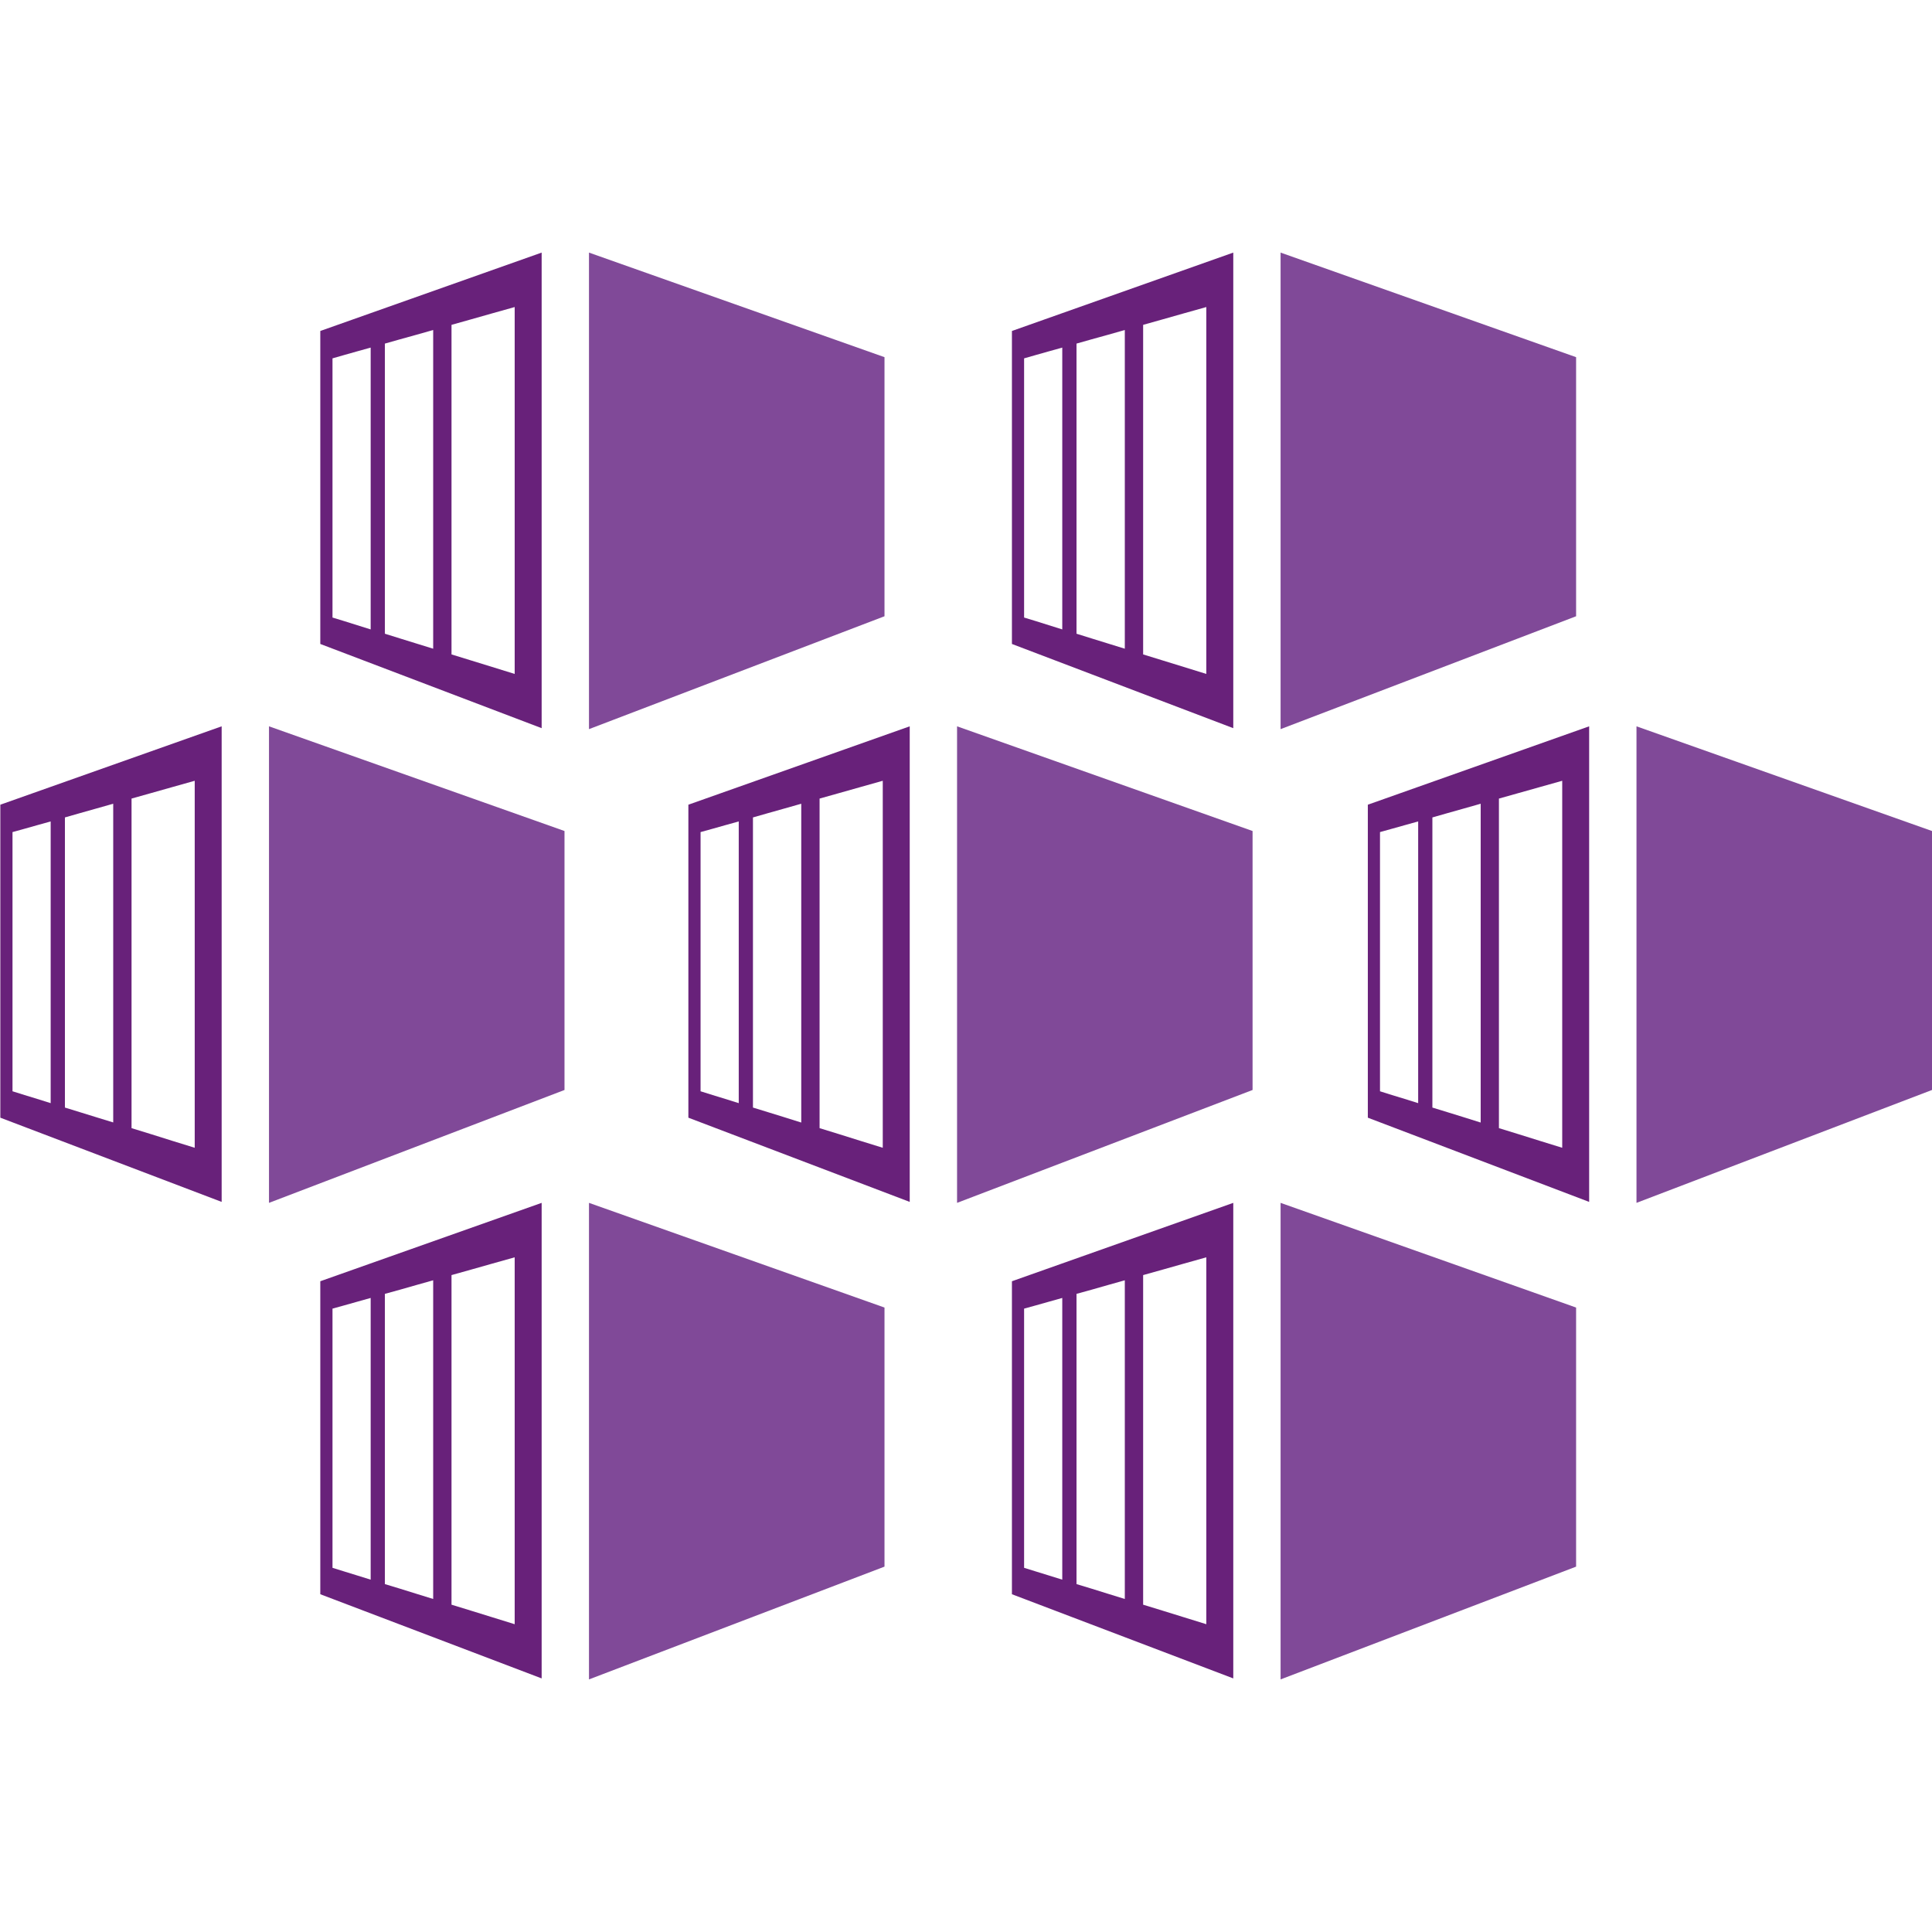 <?xml version="1.0" encoding="UTF-8"?>
<svg xmlns="http://www.w3.org/2000/svg" xmlns:xlink="http://www.w3.org/1999/xlink" width="70pt" height="70pt" viewBox="0 0 70 70" version="1.1">
<g id="surface1">
<path style=" stroke:none;fill-rule:nonzero;fill:rgb(50.196%,28.627%,59.608%);fill-opacity:1;" d="M 32.047 22.328 L 21.34 26.418 L 21.34 9.152 L 32.047 12.941 Z M 32.047 22.328 "/>
<path style=" stroke:none;fill-rule:nonzero;fill:rgb(40.784%,12.941%,47.843%);fill-opacity:1;" d="M 11.605 11.992 L 11.605 23.332 L 19.625 26.383 L 19.625 9.152 Z M 12.484 22.508 L 12.047 22.375 L 12.047 12.984 L 12.484 12.859 L 12.941 12.73 L 13.43 12.594 L 13.43 22.805 L 12.941 22.652 Z M 14.496 23.133 L 13.945 22.961 L 13.945 12.449 L 14.496 12.293 L 15.074 12.133 L 15.695 11.957 L 15.695 23.504 L 15.074 23.312 Z M 17.07 23.93 L 16.359 23.711 L 16.359 11.77 L 17.07 11.57 L 17.828 11.355 L 18.648 11.125 L 18.648 24.418 L 17.828 24.164 Z M 17.07 23.93 "/>
<path style=" stroke:none;fill-rule:nonzero;fill:rgb(50.196%,28.627%,59.608%);fill-opacity:1;" d="M 57.105 22.328 L 46.398 26.418 L 46.398 9.152 L 57.105 12.941 Z M 57.105 22.328 "/>
<path style=" stroke:none;fill-rule:nonzero;fill:rgb(40.784%,12.941%,47.843%);fill-opacity:1;" d="M 36.664 11.992 L 36.664 23.332 L 44.684 26.383 L 44.684 9.152 Z M 37.543 22.508 L 37.105 22.375 L 37.105 12.984 L 37.543 12.859 L 38 12.73 L 38.488 12.594 L 38.488 22.805 L 38 22.652 Z M 39.555 23.133 L 39.004 22.961 L 39.004 12.449 L 39.555 12.293 L 40.133 12.133 L 40.754 11.957 L 40.754 23.504 L 40.133 23.312 Z M 42.129 23.93 L 41.418 23.711 L 41.418 11.77 L 42.129 11.57 L 42.887 11.355 L 43.707 11.125 L 43.707 24.418 L 42.887 24.164 Z M 42.129 23.93 "/>
<path style=" stroke:none;fill-rule:nonzero;fill:rgb(50.196%,28.627%,59.608%);fill-opacity:1;" d="M 32.047 56.762 L 21.34 60.848 L 21.34 43.582 L 32.047 47.375 Z M 32.047 56.762 "/>
<path style=" stroke:none;fill-rule:nonzero;fill:rgb(40.784%,12.941%,47.843%);fill-opacity:1;" d="M 11.605 46.422 L 11.605 57.762 L 19.625 60.812 L 19.625 43.582 Z M 12.484 56.941 L 12.047 56.805 L 12.047 47.414 L 12.484 47.293 L 12.941 47.164 L 13.43 47.027 L 13.43 57.234 L 12.941 57.082 Z M 14.496 57.562 L 13.945 57.395 L 13.945 46.879 L 14.496 46.727 L 15.074 46.562 L 15.695 46.387 L 15.695 57.934 L 15.074 57.742 Z M 17.07 58.359 L 16.359 58.141 L 16.359 46.199 L 17.07 46 L 17.828 45.785 L 18.648 45.555 L 18.648 58.848 L 17.828 58.594 Z M 17.07 58.359 "/>
<path style=" stroke:none;fill-rule:nonzero;fill:rgb(50.196%,28.627%,59.608%);fill-opacity:1;" d="M 57.105 56.762 L 46.398 60.848 L 46.398 43.582 L 57.105 47.375 Z M 57.105 56.762 "/>
<path style=" stroke:none;fill-rule:nonzero;fill:rgb(40.784%,12.941%,47.843%);fill-opacity:1;" d="M 36.664 46.422 L 36.664 57.762 L 44.684 60.812 L 44.684 43.582 Z M 37.543 56.941 L 37.105 56.805 L 37.105 47.414 L 37.543 47.293 L 38 47.164 L 38.488 47.027 L 38.488 57.234 L 38 57.082 Z M 39.555 57.562 L 39.004 57.395 L 39.004 46.879 L 39.555 46.727 L 40.133 46.562 L 40.754 46.387 L 40.754 57.934 L 40.133 57.742 Z M 42.129 58.359 L 41.418 58.141 L 41.418 46.199 L 42.129 46 L 42.887 45.785 L 43.707 45.555 L 43.707 58.848 L 42.887 58.594 Z M 42.129 58.359 "/>
<path style=" stroke:none;fill-rule:nonzero;fill:rgb(50.196%,28.627%,59.608%);fill-opacity:1;" d="M 45.383 39.492 L 34.676 43.582 L 34.676 26.316 L 45.383 30.109 Z M 45.383 39.492 "/>
<path style=" stroke:none;fill-rule:nonzero;fill:rgb(40.784%,12.941%,47.843%);fill-opacity:1;" d="M 24.941 29.156 L 24.941 40.496 L 32.961 43.547 L 32.961 26.316 Z M 25.82 39.676 L 25.383 39.539 L 25.383 30.148 L 25.82 30.027 L 26.277 29.898 L 26.766 29.762 L 26.766 39.969 L 26.277 39.816 Z M 27.828 40.297 L 27.281 40.129 L 27.281 29.617 L 27.828 29.461 L 28.41 29.297 L 29.031 29.121 L 29.031 40.672 L 28.41 40.477 Z M 30.406 41.094 L 29.695 40.875 L 29.695 28.934 L 30.406 28.734 L 31.164 28.52 L 31.984 28.289 L 31.984 41.586 L 31.164 41.332 Z M 30.406 41.094 "/>
<path style=" stroke:none;fill-rule:nonzero;fill:rgb(50.196%,28.627%,59.608%);fill-opacity:1;" d="M 20.453 39.492 L 9.746 43.582 L 9.746 26.316 L 20.453 30.109 Z M 20.453 39.492 "/>
<path style=" stroke:none;fill-rule:nonzero;fill:rgb(40.784%,12.941%,47.843%);fill-opacity:1;" d="M 0.012 29.156 L 0.012 40.496 L 8.031 43.547 L 8.031 26.316 Z M 0.891 39.676 L 0.453 39.539 L 0.453 30.148 L 0.891 30.027 L 1.348 29.898 L 1.836 29.762 L 1.836 39.969 L 1.348 39.816 Z M 2.898 40.297 L 2.352 40.129 L 2.352 29.617 L 2.898 29.461 L 3.48 29.297 L 4.102 29.121 L 4.102 40.668 L 3.48 40.477 Z M 5.477 41.094 L 4.766 40.875 L 4.766 28.934 L 5.477 28.734 L 6.234 28.52 L 7.055 28.289 L 7.055 41.586 L 6.234 41.332 Z M 5.477 41.094 "/>
<path style=" stroke:none;fill-rule:nonzero;fill:rgb(50.196%,28.627%,59.608%);fill-opacity:1;" d="M 70 39.492 L 59.293 43.582 L 59.293 26.316 L 70 30.109 Z M 70 39.492 "/>
<path style=" stroke:none;fill-rule:nonzero;fill:rgb(40.784%,12.941%,47.843%);fill-opacity:1;" d="M 49.559 29.156 L 49.559 40.496 L 57.578 43.547 L 57.578 26.316 Z M 50.434 39.676 L 50 39.539 L 50 30.148 L 50.434 30.027 L 50.895 29.898 L 51.383 29.762 L 51.383 39.969 L 50.895 39.816 Z M 52.445 40.297 L 51.898 40.129 L 51.898 29.617 L 52.445 29.461 L 53.027 29.297 L 53.648 29.121 L 53.648 40.672 L 53.027 40.477 Z M 55.02 41.094 L 54.309 40.875 L 54.309 28.934 L 55.02 28.734 L 55.781 28.52 L 56.602 28.289 L 56.602 41.586 L 55.781 41.332 Z M 55.02 41.094 "/>
</g>
</svg>
